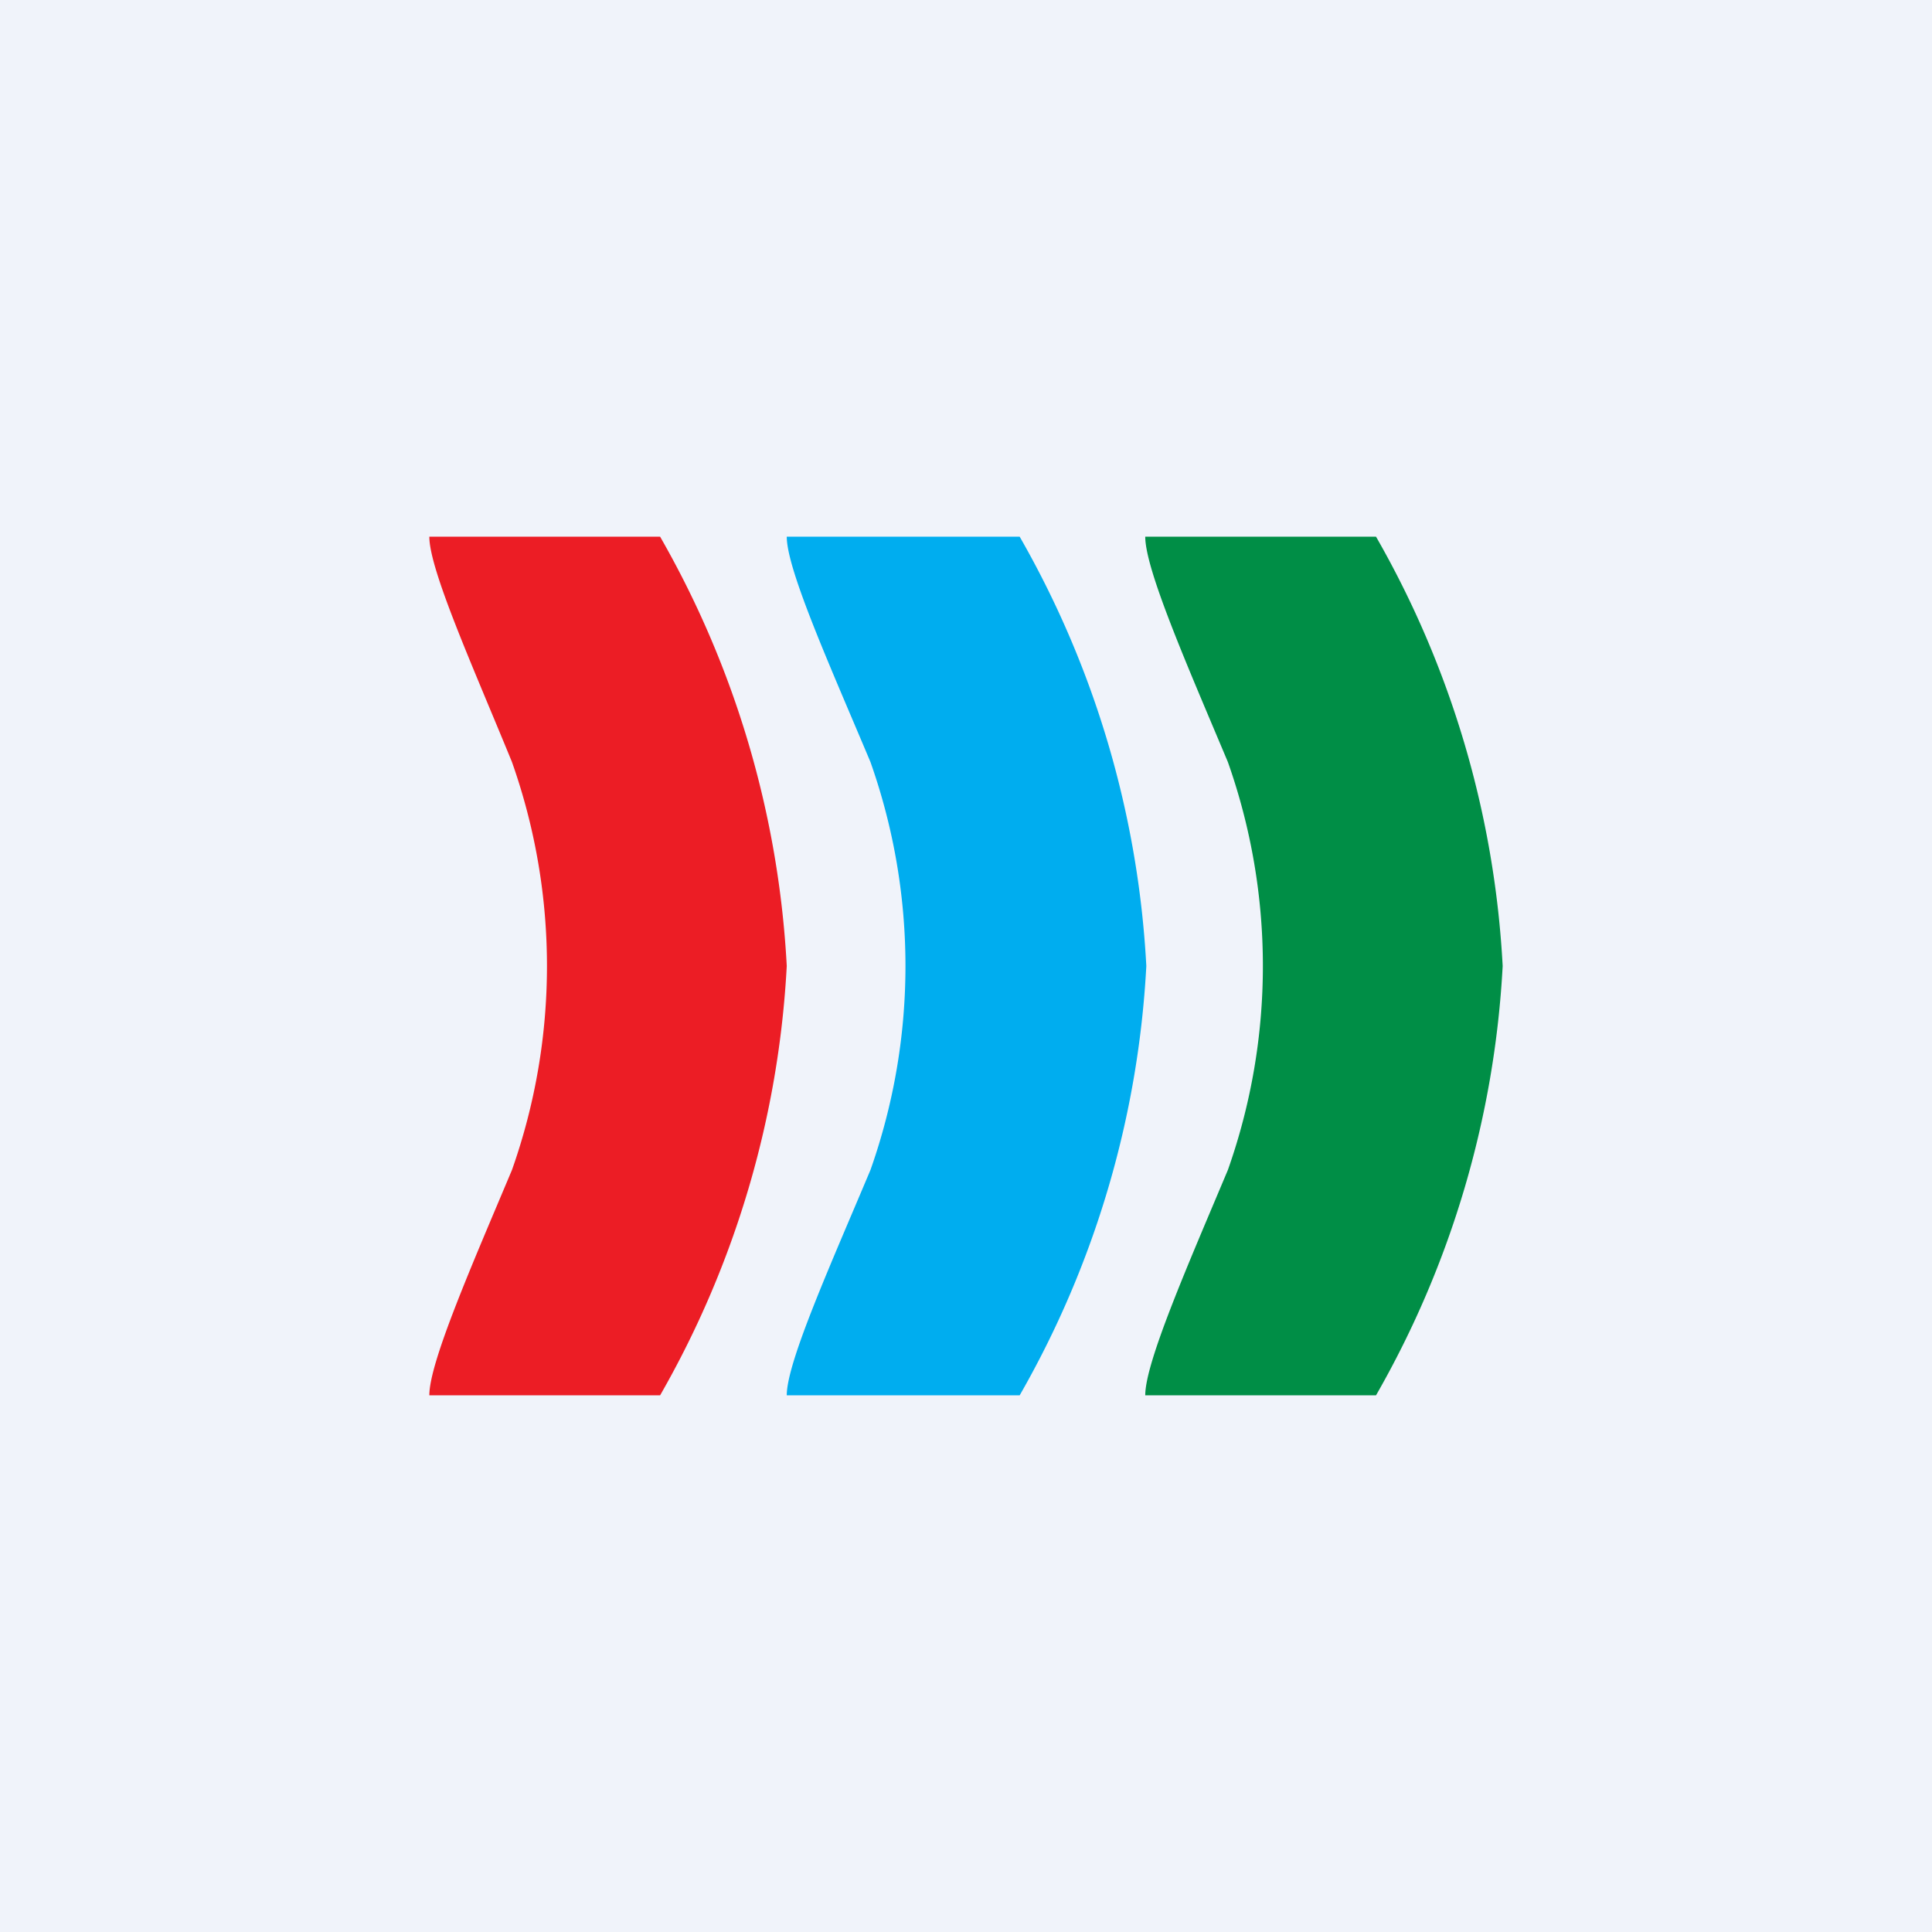 <!-- by TradingView --><svg width="18" height="18" viewBox="0 0 18 18" xmlns="http://www.w3.org/2000/svg"><path fill="#F0F3FA" d="M0 0h18v18H0z"/><path d="M4 5h2.15a9 9 0 0 1 1.18 4 9 9 0 0 1-1.18 4H4c0-.31.4-1.22.77-2.1a5.7 5.7 0 0 0 0-3.8C4.41 6.22 4 5.31 4 5Z" fill="#EC1D25"/><path d="M7.33 5H9.5a9 9 0 0 1 1.18 4 9 9 0 0 1-1.18 4H7.33c0-.31.41-1.22.78-2.1a5.7 5.7 0 0 0 0-3.8c-.37-.88-.78-1.79-.78-2.1Z" fill="#00ADEF"/><path d="M10.67 5h2.15A9 9 0 0 1 14 9a9 9 0 0 1-1.18 4h-2.15c0-.31.4-1.22.77-2.1a5.7 5.7 0 0 0 0-3.8c-.37-.88-.77-1.79-.77-2.1Z" fill="#008E46"/></svg>